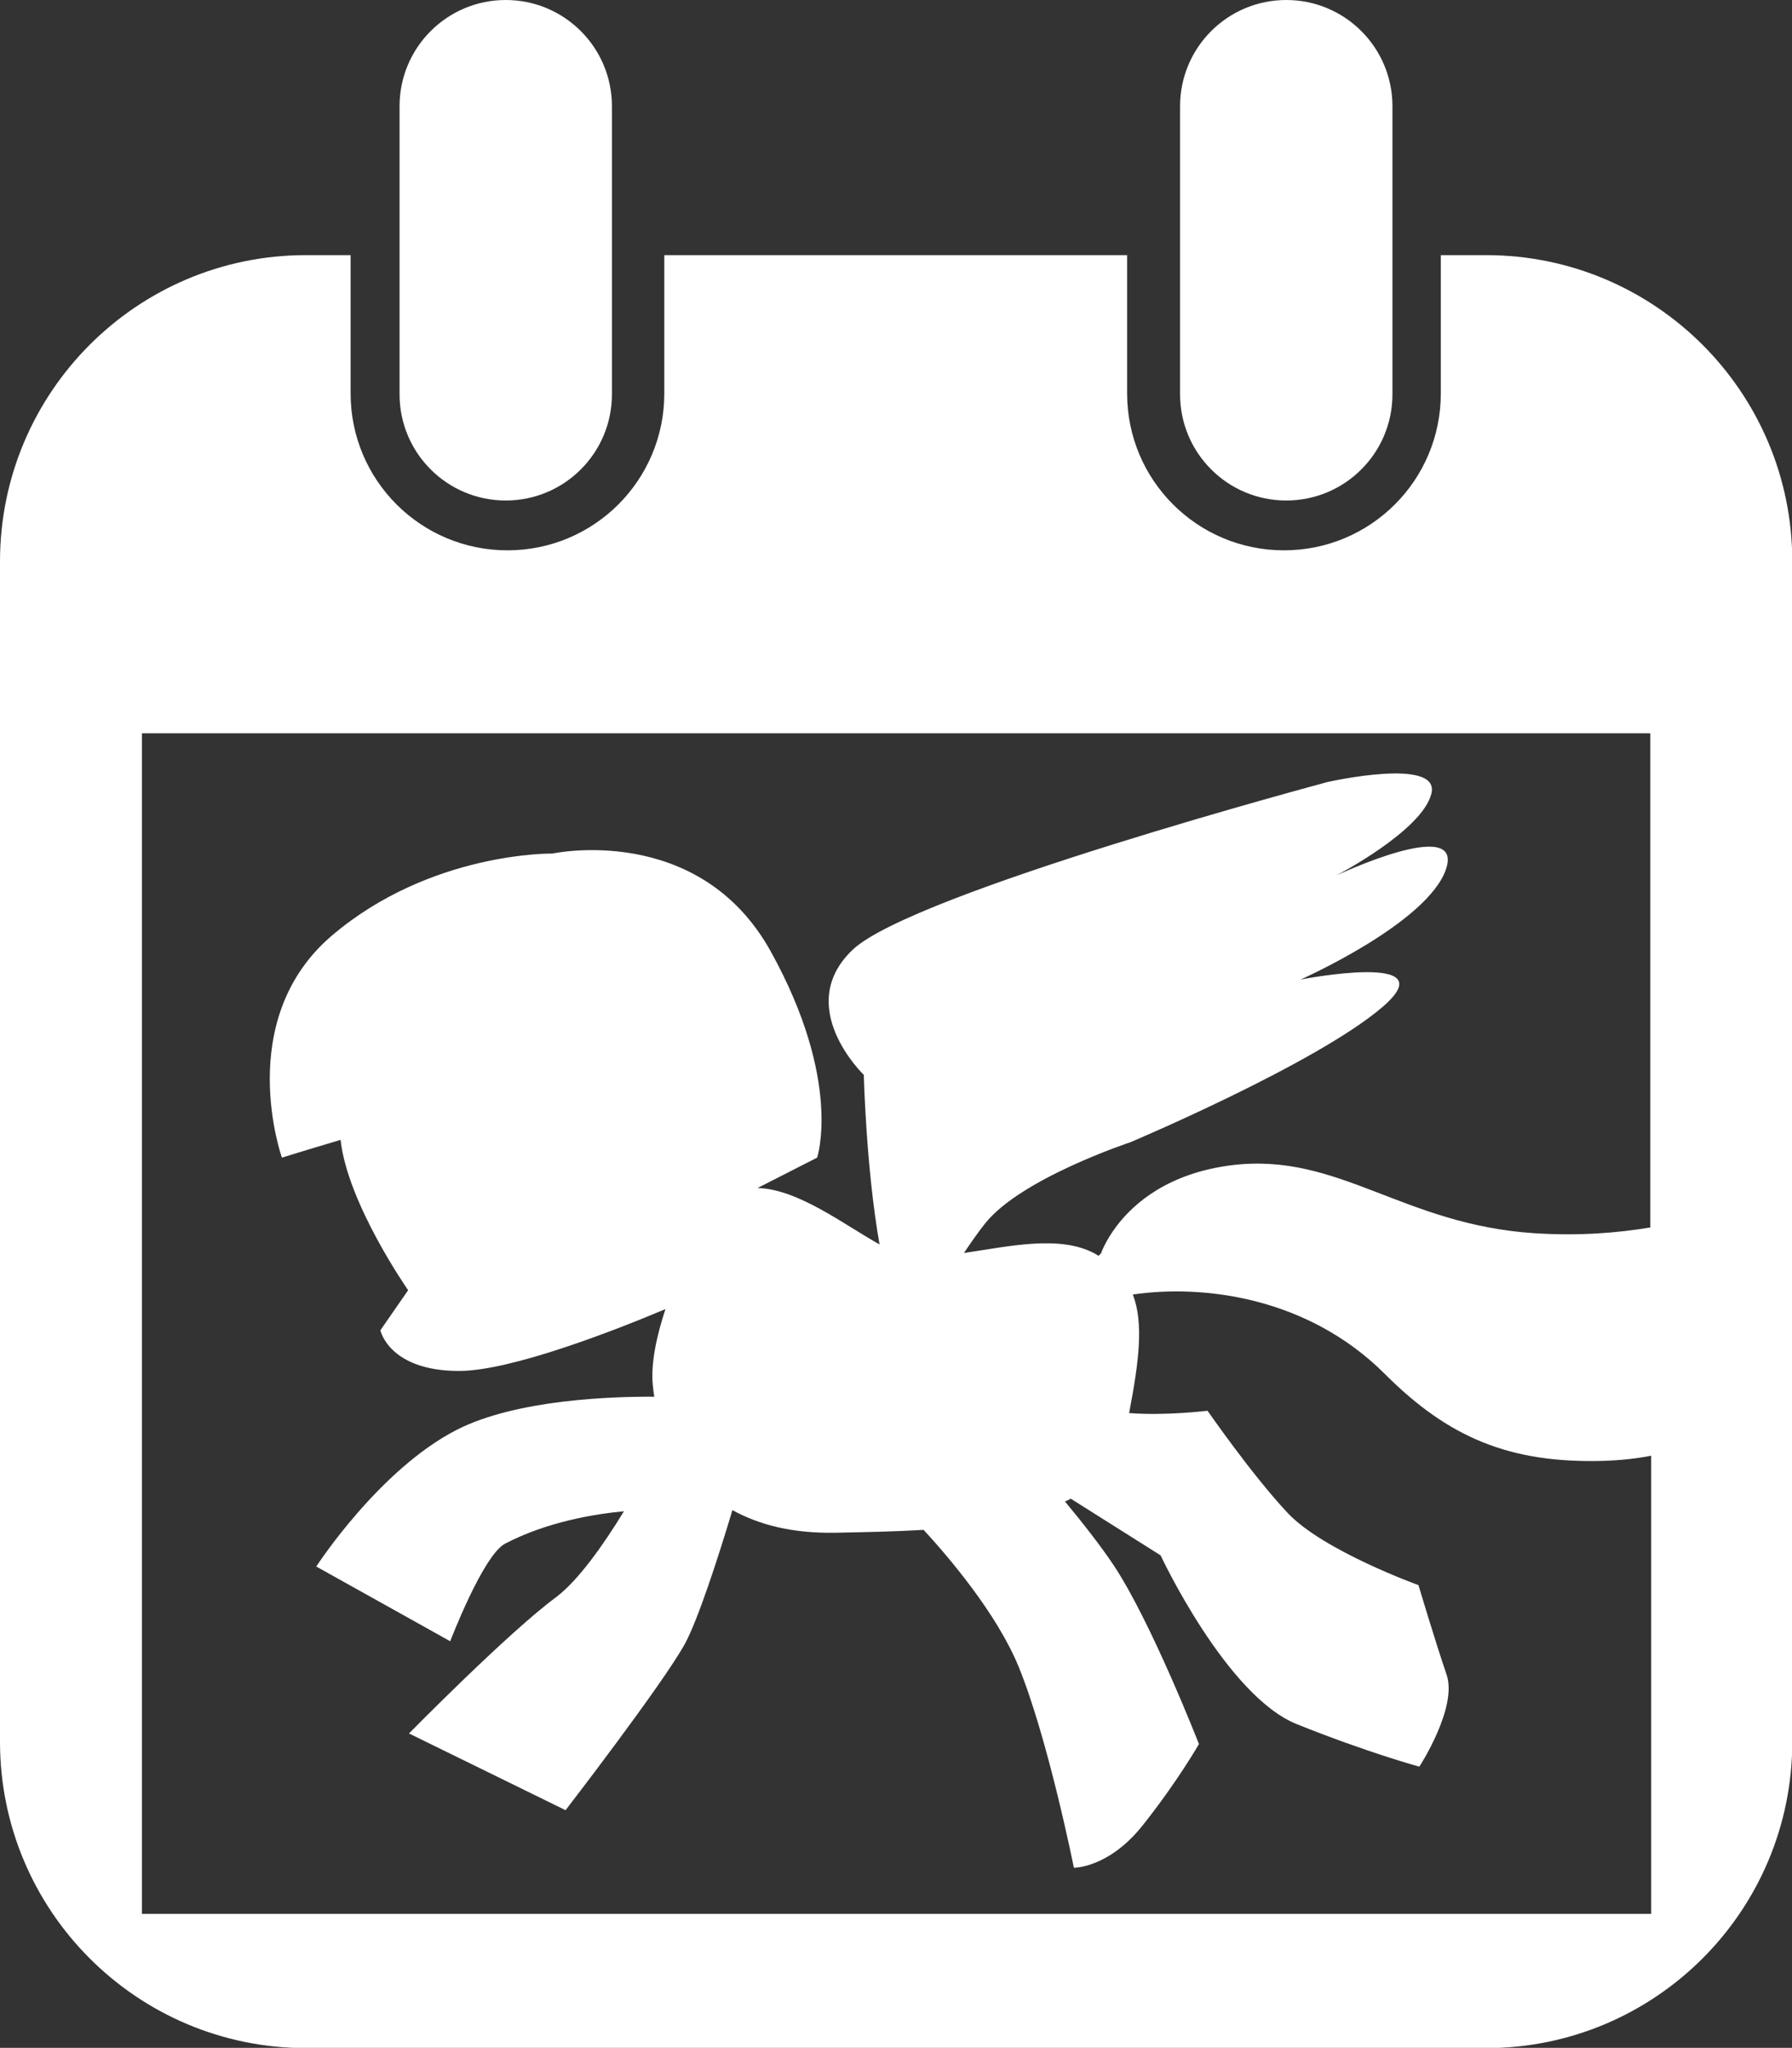 <?xml version="1.0" encoding="UTF-8"?><svg id="Layer_1" xmlns="http://www.w3.org/2000/svg" viewBox="0 0 62.61 71.52"><rect x="0" y="0" width="62.61" height="71.52" fill="#333333" stroke="none"/><defs><style>.cls-1{fill:#fff;}.cls-2{fill:none;}</style></defs><path class="cls-2" d="m48.35,47.98c-2.7-2.7-6.35-3.14-8.81-2.78.38.99.22,2.32-.13,4.14,1.28.1,2.74-.08,2.74-.08,0,0,1.56,2.25,2.8,3.57,1.24,1.32,4.57,2.52,4.57,2.52,0,0,.59,1.98.98,3.12.39,1.14-.95,3.22-.95,3.22,0,0-1.8-.49-4.27-1.48-2.47-.99-4.77-5.9-4.77-5.9l-3.14-1.98c-.06.03-.13.07-.2.1.64.78,1.27,1.58,1.71,2.24,1.31,1.99,2.97,6.23,2.97,6.23,0,0-.75,1.3-1.95,2.82-1.2,1.51-2.42,1.5-2.42,1.5,0,0-.89-4.49-1.93-7.02-.77-1.88-2.49-3.87-3.32-4.78-1,.06-2.04.09-3.07.1-1.51.02-2.69-.29-3.61-.79-.48,1.61-1.19,3.81-1.66,4.67-.78,1.43-4.17,5.81-4.17,5.81l-5.47-2.68s3.46-3.52,5.14-4.76c.78-.57,1.65-1.82,2.37-3-1.05.1-2.68.37-4.15,1.13-.77.4-1.92,3.41-1.92,3.41l-4.68-2.61s2.19-3.38,4.9-4.77c2.09-1.07,5.48-1.17,6.91-1.16-.02-.13-.04-.26-.05-.39-.08-.77.13-1.74.44-2.67-1.78.74-5.4,2.16-7.21,2.16-2.45,0-2.75-1.42-2.75-1.42l.97-1.4s-2.12-3.03-2.36-5.25c-1.15.34-2.05.62-2.05.62,0,0-1.71-4.8,1.74-7.75,3.45-2.95,7.71-2.87,7.71-2.87,0,0,5.13-1.11,7.63,3.42,2.51,4.53,1.62,7.2,1.62,7.2l-2.08,1.06c1.42.03,3.05,1.31,4.26,1.97-.47-2.65-.55-5.92-.55-5.92,0,0-2.48-2.38-.39-4.37,2.09-1.99,16.6-5.86,16.6-5.86,0,0,3.95-.89,3.62.41-.33,1.3-3.33,2.86-3.33,2.86,0,0,4.49-2.12,3.84-.22-.65,1.9-5.08,3.85-5.08,3.85,0,0,5.17-1,2.85.97s-8.79,4.71-8.79,4.71c0,0-3.85,1.27-5.09,2.85-.24.3-.48.66-.73,1.02,1.58-.22,3.35-.63,4.57.02.05.03.09.05.13.08.05-.06.09-.09.09-.09,0,0,.14-.42.55-.96.61-.8,1.82-1.86,4.05-2.12,3.71-.45,5.94,2.08,10.54,2.38,1.57.1,2.91-.01,4.04-.2v-17.27H4.96v41.22h52.7v-16c-.51.1-1.06.17-1.67.18-3.27.08-5.41-.81-7.63-3.03Z"/><path class="cls-1" d="m17.67,17.48h0c2.05,0,3.71-1.66,3.71-3.71V3.71c0-2.05-1.66-3.71-3.71-3.71h0c-2.05,0-3.71,1.66-3.71,3.71v10.06c0,2.05,1.66,3.71,3.71,3.71Z"/><path class="cls-1" d="m44.94,17.48c2.05,0,3.71-1.66,3.71-3.71V3.71c0-2.05-1.66-3.71-3.71-3.71s-3.71,1.66-3.71,3.71v10.06c0,2.05,1.66,3.71,3.71,3.71Z"/><path class="cls-1" d="m51.91,8.91h-1.57v4.83c0,3.03-2.45,5.48-5.48,5.48s-5.48-2.45-5.48-5.48v-4.83h-16.17v4.83c0,3.03-2.45,5.48-5.48,5.48s-5.48-2.45-5.48-5.48v-4.83h-1.56C4.79,8.91,0,13.7,0,19.61v41.22c0,5.91,4.79,10.7,10.7,10.7h41.22c5.91,0,10.7-4.79,10.7-10.7V19.61c0-5.91-4.79-10.7-10.7-10.7Zm5.74,33.96c-1.14.19-2.47.3-4.04.2-4.6-.3-6.83-2.82-10.54-2.38-2.23.27-3.44,1.32-4.05,2.12-.41.54-.55.96-.55.96,0,0-.03.03-.09.09-.05-.03-.09-.06-.13-.08-1.22-.66-3-.25-4.57-.02.24-.36.49-.72.73-1.02,1.24-1.58,5.09-2.85,5.09-2.85,0,0,6.47-2.73,8.79-4.71s-2.85-.97-2.85-.97c0,0,4.43-1.96,5.08-3.85.65-1.9-3.84.22-3.84.22,0,0,3.01-1.56,3.33-2.86.33-1.3-3.62-.41-3.62-.41,0,0-14.5,3.87-16.6,5.86-2.09,1.99.39,4.37.39,4.37,0,0,.08,3.27.55,5.92-1.2-.66-2.83-1.93-4.26-1.97l2.08-1.06s.89-2.67-1.62-7.2c-2.51-4.53-7.63-3.42-7.63-3.42,0,0-4.26-.07-7.71,2.87-3.45,2.95-1.74,7.75-1.74,7.75,0,0,.9-.28,2.05-.62.24,2.22,2.36,5.25,2.36,5.25l-.97,1.4s.3,1.42,2.75,1.42c1.81,0,5.43-1.41,7.21-2.16-.31.94-.52,1.91-.44,2.67.01.13.03.26.05.39-1.44-.01-4.82.09-6.91,1.16-2.71,1.39-4.9,4.77-4.9,4.77l4.68,2.61s1.15-3.01,1.92-3.41c1.46-.76,3.1-1.03,4.15-1.13-.72,1.18-1.6,2.42-2.37,3-1.68,1.24-5.14,4.76-5.14,4.76l5.47,2.68s3.38-4.38,4.17-5.81c.47-.87,1.18-3.07,1.66-4.67.92.51,2.1.82,3.61.79,1.03-.02,2.07-.04,3.07-.1.83.9,2.55,2.9,3.32,4.78,1.03,2.52,1.93,7.02,1.93,7.02,0,0,1.22.02,2.42-1.5,1.2-1.51,1.95-2.82,1.95-2.82,0,0-1.66-4.25-2.97-6.23-.44-.66-1.07-1.47-1.71-2.24.07-.03.13-.06.2-.1l3.14,1.98s2.3,4.92,4.77,5.9c2.47.99,4.27,1.48,4.27,1.48,0,0,1.35-2.07.95-3.22-.39-1.14-.98-3.12-.98-3.12,0,0-3.33-1.2-4.57-2.52-1.24-1.32-2.8-3.57-2.8-3.57,0,0-1.47.18-2.74.08.35-1.82.51-3.15.13-4.14,2.47-.36,6.12.09,8.81,2.78,2.23,2.23,4.37,3.12,7.63,3.03.61-.02,1.16-.08,1.67-.18v16H4.96V25.61h52.7v17.27Z"/></svg>